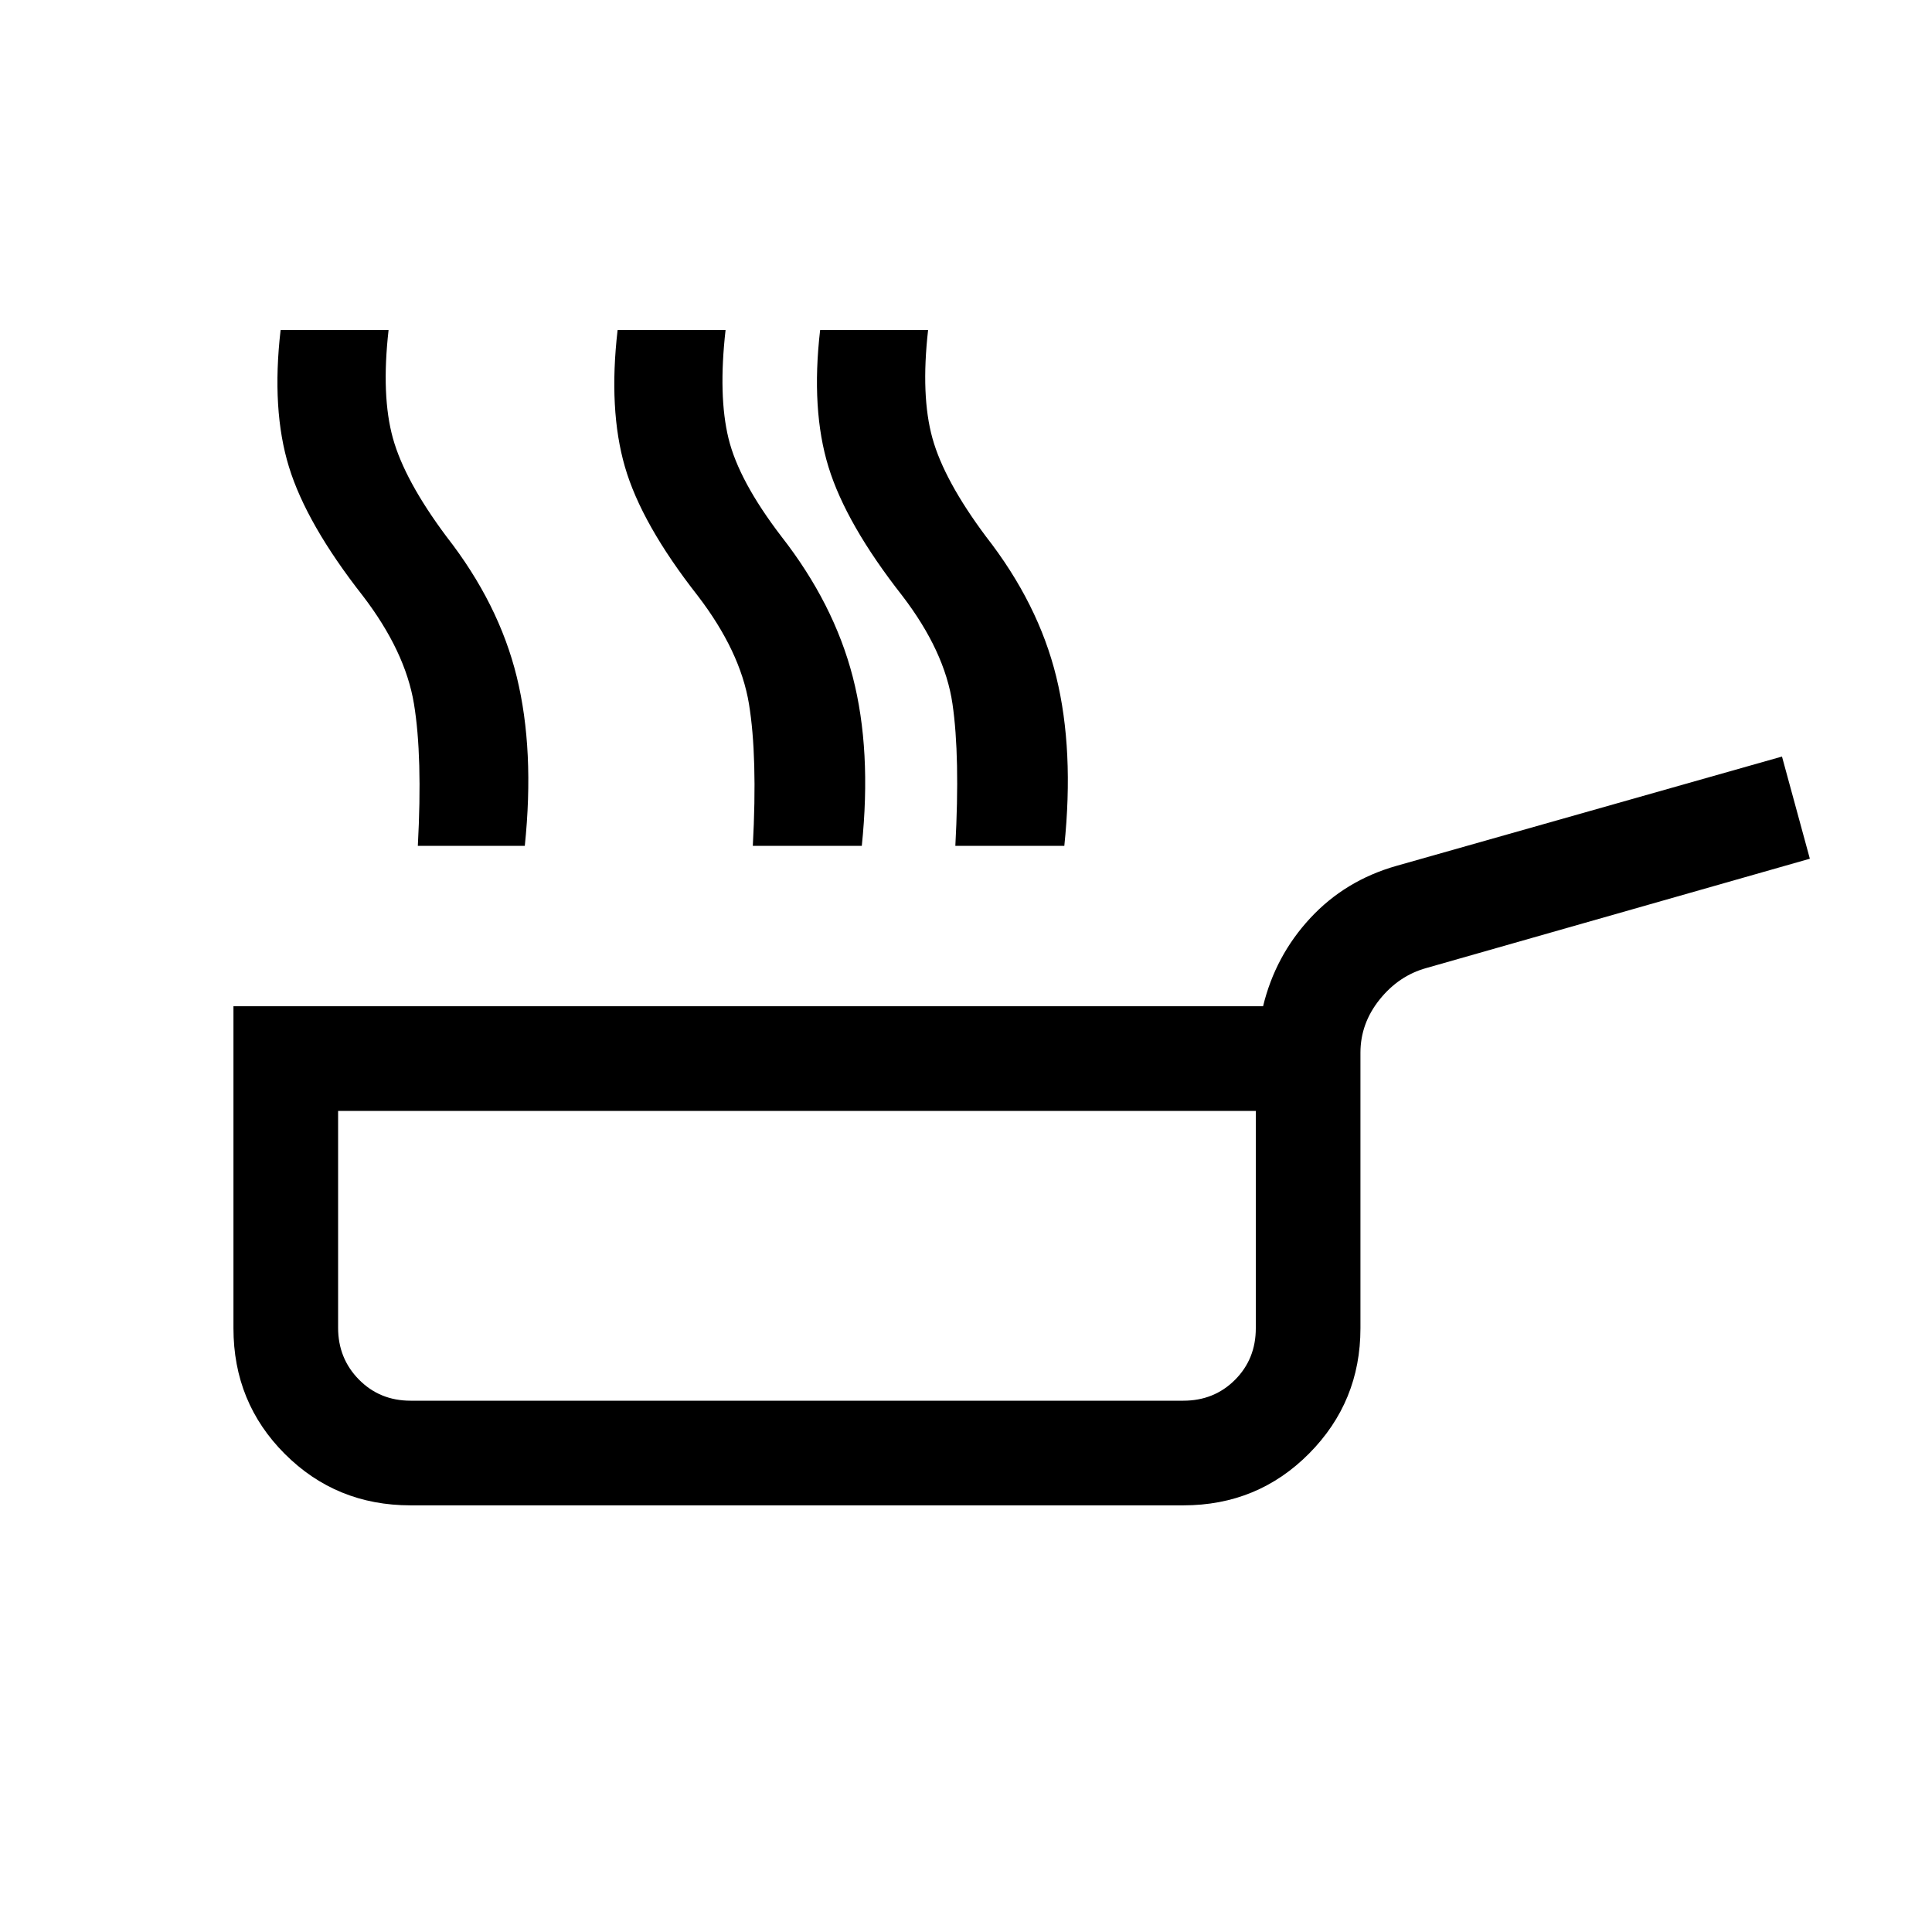 <svg xmlns="http://www.w3.org/2000/svg" height="20" viewBox="0 -960 960 960" width="20"><path d="M204-212.001q-36.922 0-62.461-25.538-25.538-25.539-25.538-62.461v-159.999h511.614q6.077-25.076 23.462-43.807 17.384-18.731 42.845-25.961l191.538-54.308 13.846 50.768L708.768-479q-13.692 3.77-23.231 15.651-9.538 11.881-9.538 26.427V-300q0 36.538-25.538 62.268-25.539 25.731-62.461 25.731H204ZM204-264h384q15.3 0 25.65-10.35Q624-284.7 624-300v-108H168v107.737Q168-285 178.35-274.5 188.7-264 204-264Zm270.703-275.691q2.384-44.462-1.424-70.577-3.807-26.116-24.961-53.731-27.923-35.616-36.654-64-8.731-28.385-4.148-68h53.647q-3.692 32.693 2.153 53.741 5.845 21.049 26.616 48.875 26 33.308 34.923 69.692 8.923 36.385 4 84h-54.152Zm-100.634 0q2.385-44.462-1.923-70.577-4.308-26.116-25.462-53.731-27.922-35.616-36.153-64-8.231-28.385-3.648-68h53.646q-3.692 32.693 1.462 53.847 5.154 21.153 26.308 48.769 26 33.308 35.423 69.692 9.423 36.385 4.5 84h-54.153Zm-166.452 0q2.384-44.462-1.924-70.577-4.307-26.116-25.461-53.731-27.923-35.616-36.654-64-8.73-28.385-4.148-68h53.647q-3.692 32.693 2.153 53.741 5.845 21.049 26.616 48.875 26 33.308 34.923 69.692 8.923 36.385 4 84h-53.152ZM396-336Z"/></svg>